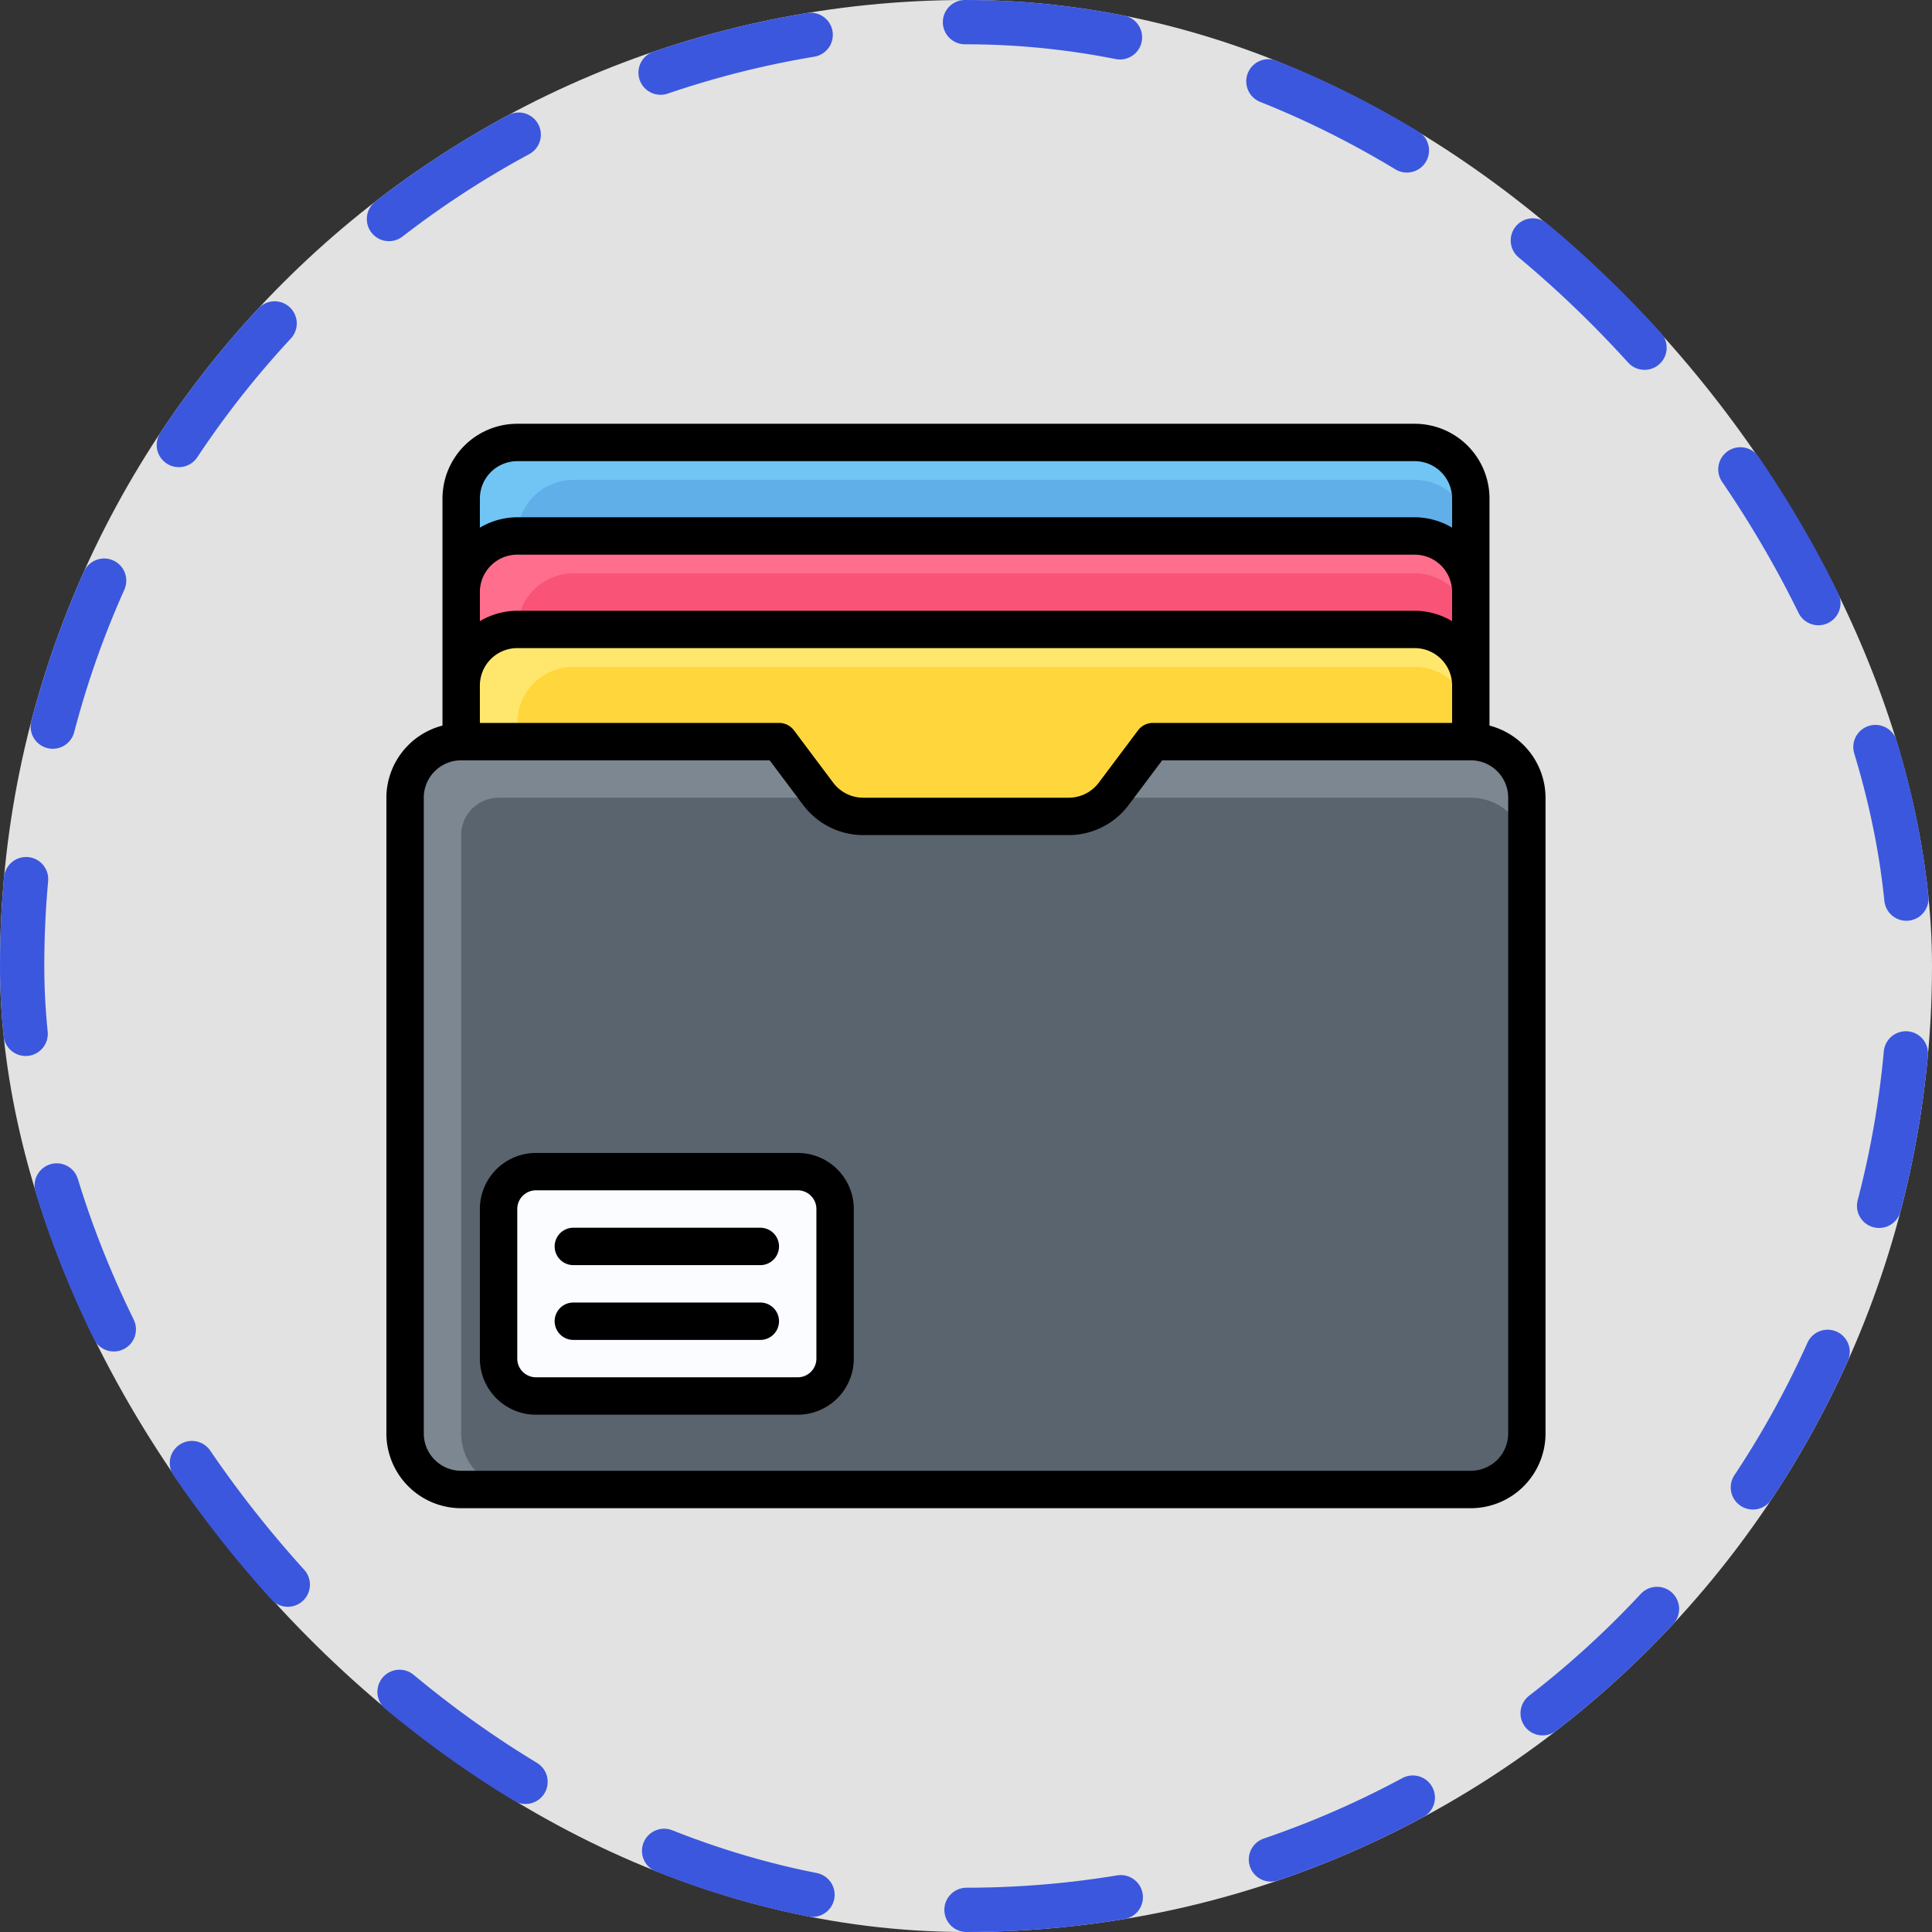 <svg xmlns="http://www.w3.org/2000/svg" xmlns:xlink="http://www.w3.org/1999/xlink" width="87.264" height="87.264" viewBox="0 0 87.264 87.264">
  <rect x="0" y="0" width="87.264" height="87.264" fill="#333333" stroke="none"/>
  <defs>
    <clipPath id="clip-path">
      <rect id="Rectángulo_403471" data-name="Rectángulo 403471" width="52.358" height="52.358" transform="translate(197.785 6306.453)" fill="#fff" stroke="#707070" stroke-width="1"/>
    </clipPath>
  </defs>
  <g id="Grupo_1102299" data-name="Grupo 1102299" transform="translate(-180.332 -6289)">
    <rect id="Rectángulo_400898" data-name="Rectángulo 400898" width="87.264" height="87.264" rx="43.632" transform="translate(180.332 6289)" fill="#fff" opacity="0.859"/>
    <g id="Rectángulo_400907" data-name="Rectángulo 400907" transform="translate(180.332 6289)" fill="none" stroke="#3b57de" stroke-linecap="round" stroke-width="2" stroke-dasharray="7">
      <rect width="87.264" height="87.264" rx="43.632" stroke="none"/>
      <rect x="1" y="1" width="85.264" height="85.264" rx="42.632" fill="none"/>
    </g>
    <g id="Enmascarar_grupo_1098801" data-name="Enmascarar grupo 1098801" clip-path="url(#clip-path)">
      <g id="carpetas" transform="translate(196.94 6305.608)">
        <path id="Trazado_878488" data-name="Trazado 878488" d="M6.756,3.378H47.291a2.533,2.533,0,0,1,2.533,2.533V16.045H4.222V5.911A2.533,2.533,0,0,1,6.756,3.378Z" fill="#71c5f4"/>
        <path id="Trazado_878489" data-name="Trazado 878489" d="M6.756,7.6v8.445H49.825V7.6a2.533,2.533,0,0,0-2.533-2.533h-38A2.533,2.533,0,0,0,6.756,7.6Z" fill="#61afe8"/>
        <path id="Trazado_878490" data-name="Trazado 878490" d="M6.756,7.6H47.291a2.533,2.533,0,0,1,2.533,2.533v5.911H4.222V10.134A2.533,2.533,0,0,1,6.756,7.6Z" fill="#ff6e8c"/>
        <path id="Trazado_878491" data-name="Trazado 878491" d="M6.756,11.823v4.222H49.825V11.823a2.533,2.533,0,0,0-2.533-2.533h-38a2.533,2.533,0,0,0-2.533,2.533Z" fill="#fa5378"/>
        <path id="Trazado_878492" data-name="Trazado 878492" d="M6.756,11.823H47.291a2.533,2.533,0,0,1,2.533,2.533v6.756H4.222V14.356a2.533,2.533,0,0,1,2.533-2.533Z" fill="#ffe76e"/>
        <path id="Trazado_878493" data-name="Trazado 878493" d="M6.756,16.045v5.067H49.825V16.045a2.533,2.533,0,0,0-2.533-2.533h-38A2.533,2.533,0,0,0,6.756,16.045Z" fill="#ffd73c"/>
        <path id="Trazado_878494" data-name="Trazado 878494" d="M18.579,16.89H4.222a2.533,2.533,0,0,0-2.533,2.533V48.136a2.533,2.533,0,0,0,2.533,2.533h45.6a2.533,2.533,0,0,0,2.533-2.533V19.423a2.533,2.533,0,0,0-2.533-2.533H35.468L33.7,19.254a2.533,2.533,0,0,1-2.027,1.013H22.379a2.533,2.533,0,0,1-2.027-1.013Z" fill="#7d8791"/>
        <path id="Trazado_878495" data-name="Trazado 878495" d="M49.825,19.423H33.535a2.523,2.523,0,0,1-1.866.844H22.379a2.523,2.523,0,0,1-1.866-.844H5.911a1.689,1.689,0,0,0-1.689,1.689V48.136a2.533,2.533,0,0,0,2.533,2.533H49.825a2.533,2.533,0,0,0,2.533-2.533V21.957a2.533,2.533,0,0,0-2.533-2.533Z" fill="#5a646e"/>
        <rect id="Rectángulo_403639" data-name="Rectángulo 403639" width="15.201" height="10.134" rx="1.689" transform="translate(5.911 36.313)" fill="#fafcff"/>
        <path id="Trazado_878496" data-name="Trazado 878496" d="M19.423,35.468H7.6A2.533,2.533,0,0,0,5.067,38v6.756A2.533,2.533,0,0,0,7.6,47.291H19.423a2.533,2.533,0,0,0,2.533-2.533V38A2.533,2.533,0,0,0,19.423,35.468Zm.844,9.289a.844.844,0,0,1-.844.844H7.6a.844.844,0,0,1-.844-.844V38a.844.844,0,0,1,.844-.844H19.423a.844.844,0,0,1,.844.844Z"/>
        <path id="Trazado_878497" data-name="Trazado 878497" d="M17.734,38.846H9.289a.844.844,0,1,0,0,1.689h8.445a.844.844,0,1,0,0-1.689Z"/>
        <path id="Trazado_878498" data-name="Trazado 878498" d="M17.734,42.224H9.289a.844.844,0,1,0,0,1.689h8.445a.844.844,0,1,0,0-1.689Z"/>
        <path id="Trazado_878499" data-name="Trazado 878499" d="M50.669,16.165V5.911a3.378,3.378,0,0,0-3.378-3.378H6.756A3.378,3.378,0,0,0,3.378,5.911V16.165A3.378,3.378,0,0,0,.844,19.423V48.136a3.378,3.378,0,0,0,3.378,3.378h45.6A3.378,3.378,0,0,0,53.2,48.136V19.423A3.378,3.378,0,0,0,50.669,16.165ZM5.067,5.911A1.689,1.689,0,0,1,6.756,4.222H47.291A1.689,1.689,0,0,1,48.98,5.911V7.225a3.343,3.343,0,0,0-1.689-.47H6.756a3.343,3.343,0,0,0-1.689.47Zm0,4.222A1.689,1.689,0,0,1,6.756,8.445H47.291a1.689,1.689,0,0,1,1.689,1.689v1.314a3.343,3.343,0,0,0-1.689-.47H6.756a3.343,3.343,0,0,0-1.689.47Zm0,4.222a1.689,1.689,0,0,1,1.689-1.689H47.291a1.689,1.689,0,0,1,1.689,1.689v1.689H35.468a.844.844,0,0,0-.676.338l-1.773,2.365a1.7,1.7,0,0,1-1.351.676H22.379a1.7,1.7,0,0,1-1.351-.676l-1.773-2.365a.844.844,0,0,0-.676-.338H5.067Zm46.447,33.78a1.689,1.689,0,0,1-1.689,1.689H4.222a1.689,1.689,0,0,1-1.689-1.689V19.423a1.689,1.689,0,0,1,1.689-1.689H18.156l1.52,2.027a3.4,3.4,0,0,0,2.7,1.351h9.289a3.393,3.393,0,0,0,2.7-1.351l1.52-2.027H49.825a1.689,1.689,0,0,1,1.689,1.689Z"/>
      </g>
    </g>
  </g>
</svg>
